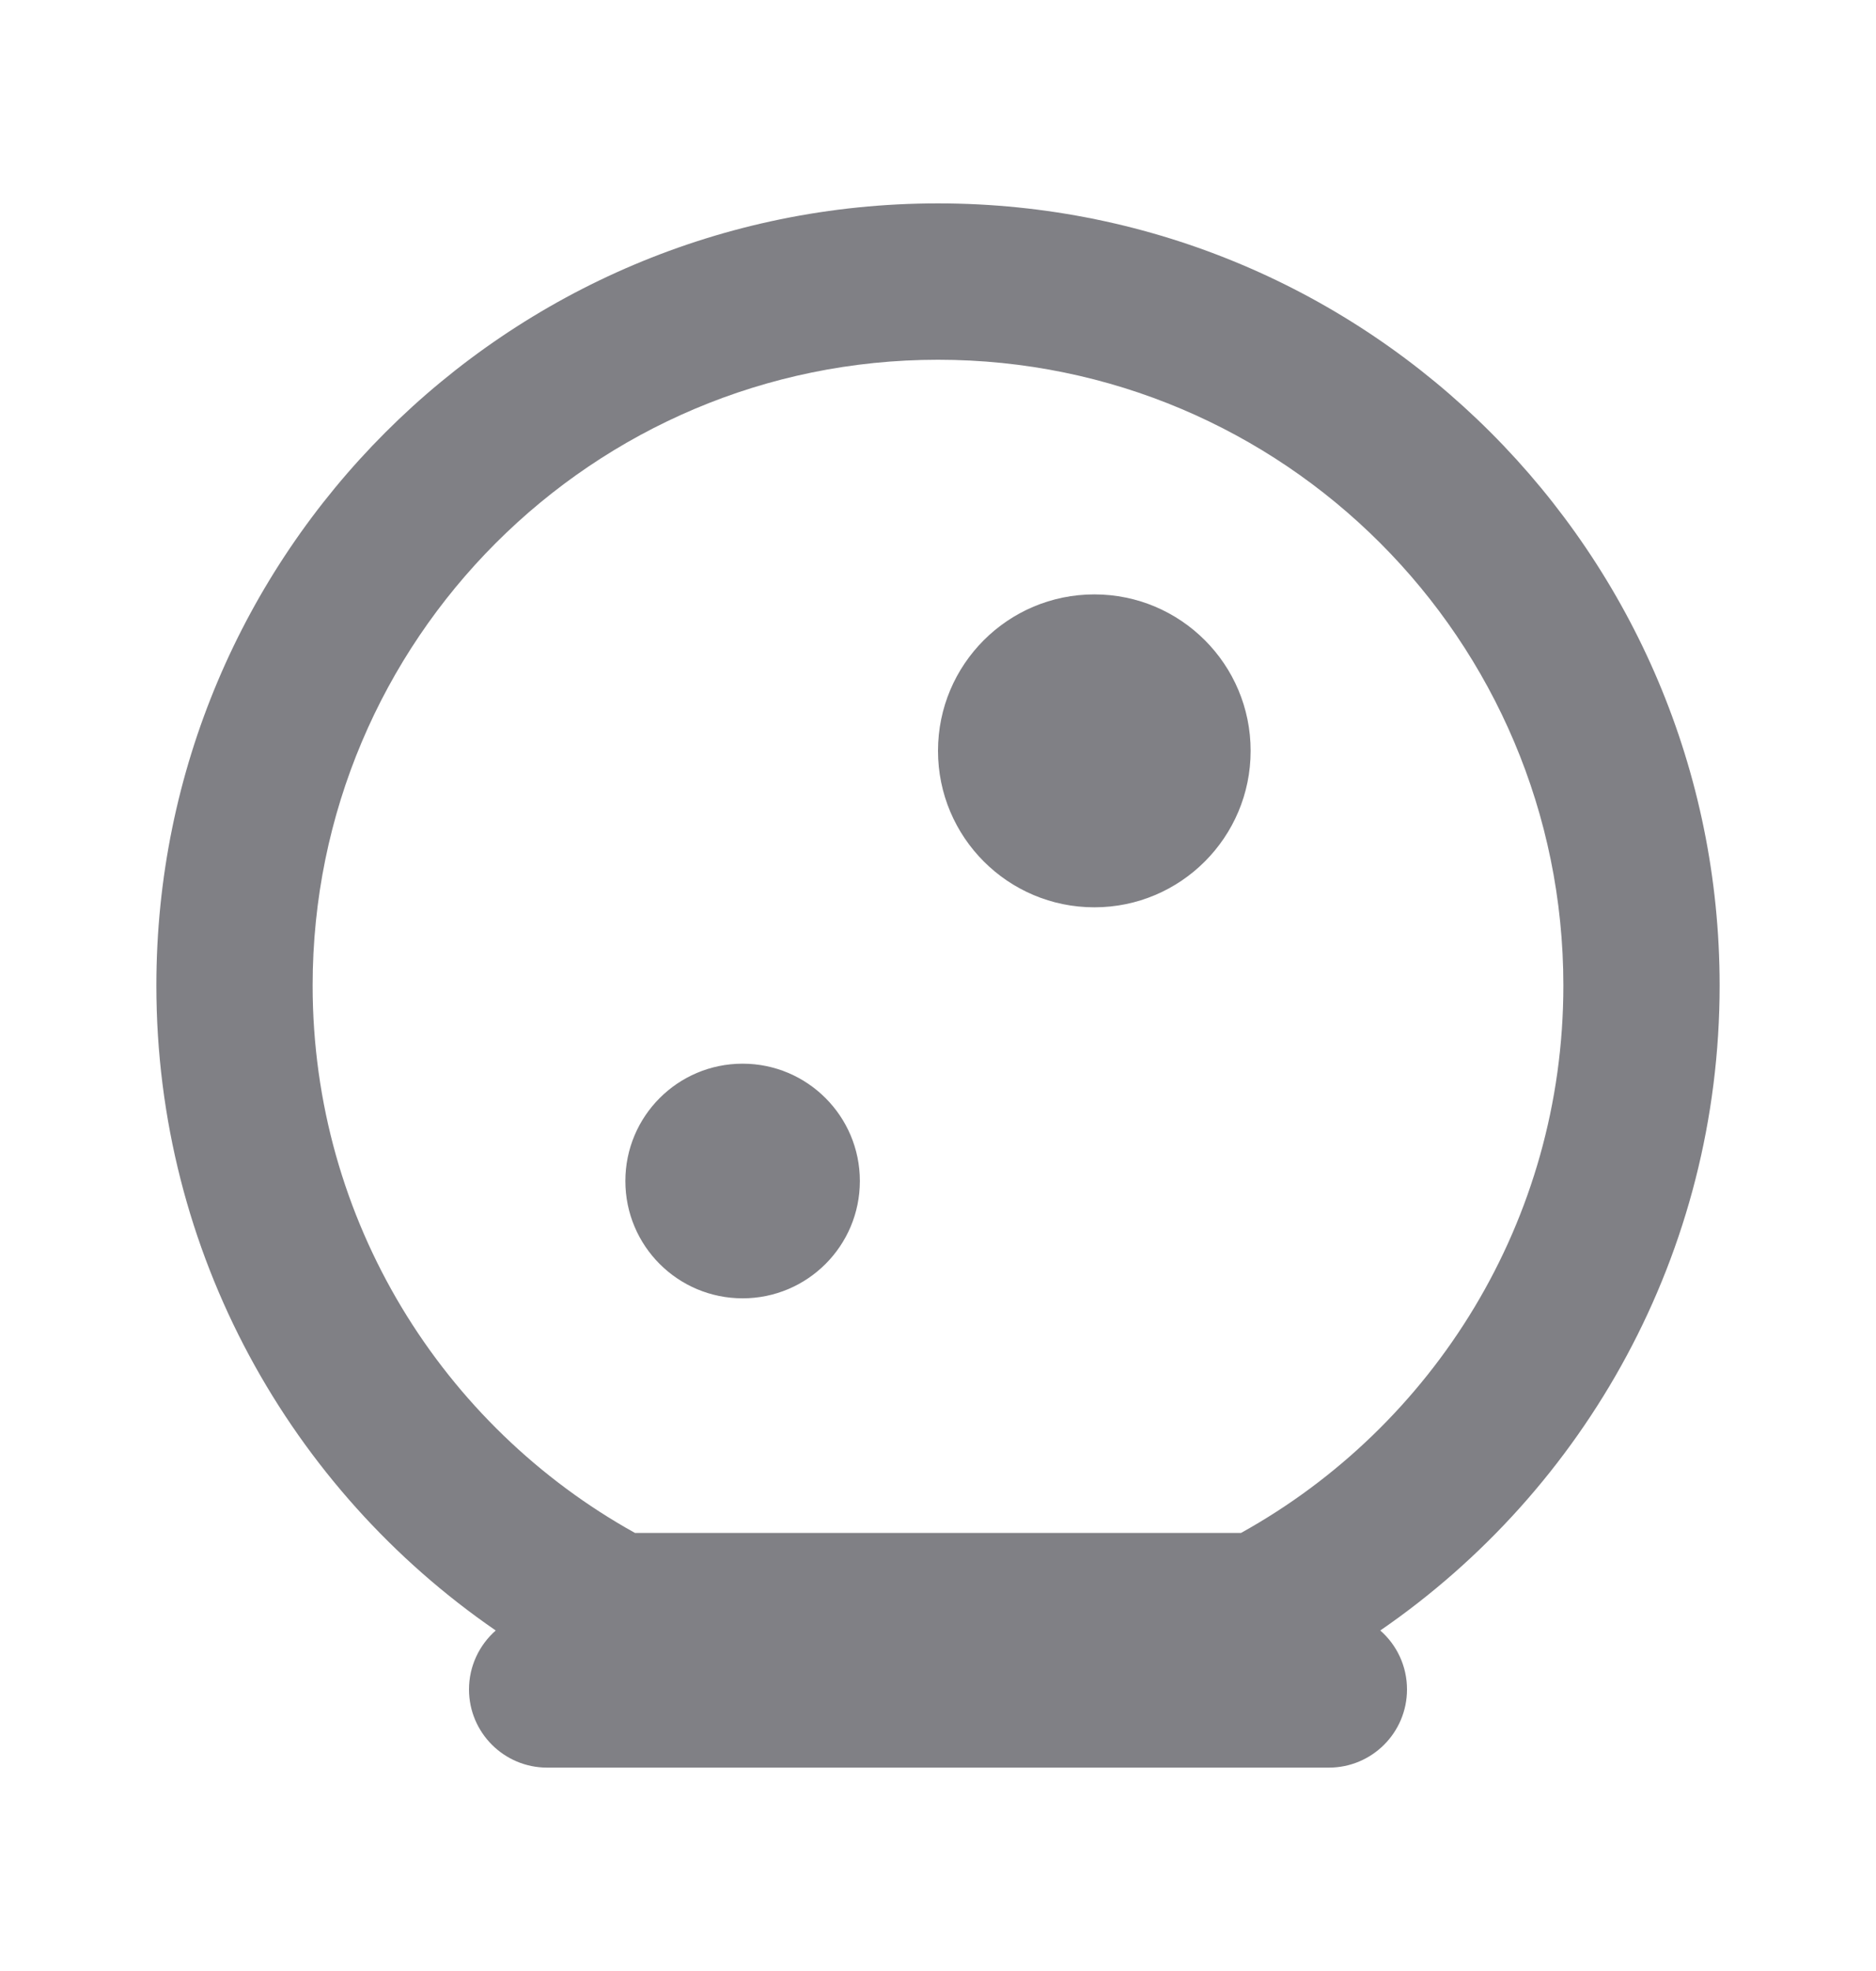 <svg width="20" height="21" viewBox="0 0 20 21" fill="none" xmlns="http://www.w3.org/2000/svg">
    <path fill-rule="evenodd" clip-rule="evenodd" d="M1.667 10.5C1.667 5.898 5.398 2.167 10 2.167C14.602 2.167 18.333 5.898 18.333 10.5C18.333 13.352 16.9 15.87 14.715 17.372C14.89 17.525 15 17.75 15 18C15 18.46 14.627 18.833 14.167 18.833L10 18.833H5.833C5.373 18.833 5 18.46 5 18C5 17.75 5.111 17.525 5.285 17.372C3.1 15.87 1.667 13.352 1.667 10.5ZM6.77 16.333L13.23 16.333C15.28 15.196 16.667 13.01 16.667 10.5C16.667 6.818 13.682 3.833 10 3.833C6.318 3.833 3.333 6.818 3.333 10.5C3.333 13.01 4.721 15.196 6.77 16.333ZM13.333 8C13.333 8.92 12.587 9.667 11.667 9.667C10.746 9.667 10 8.92 10 8C10 7.079 10.746 6.333 11.667 6.333C12.587 6.333 13.333 7.079 13.333 8ZM7.917 13.833C8.607 13.833 9.167 13.274 9.167 12.583C9.167 11.893 8.607 11.333 7.917 11.333C7.226 11.333 6.667 11.893 6.667 12.583C6.667 13.274 7.226 13.833 7.917 13.833Z" fill="#808085"/>
</svg>
